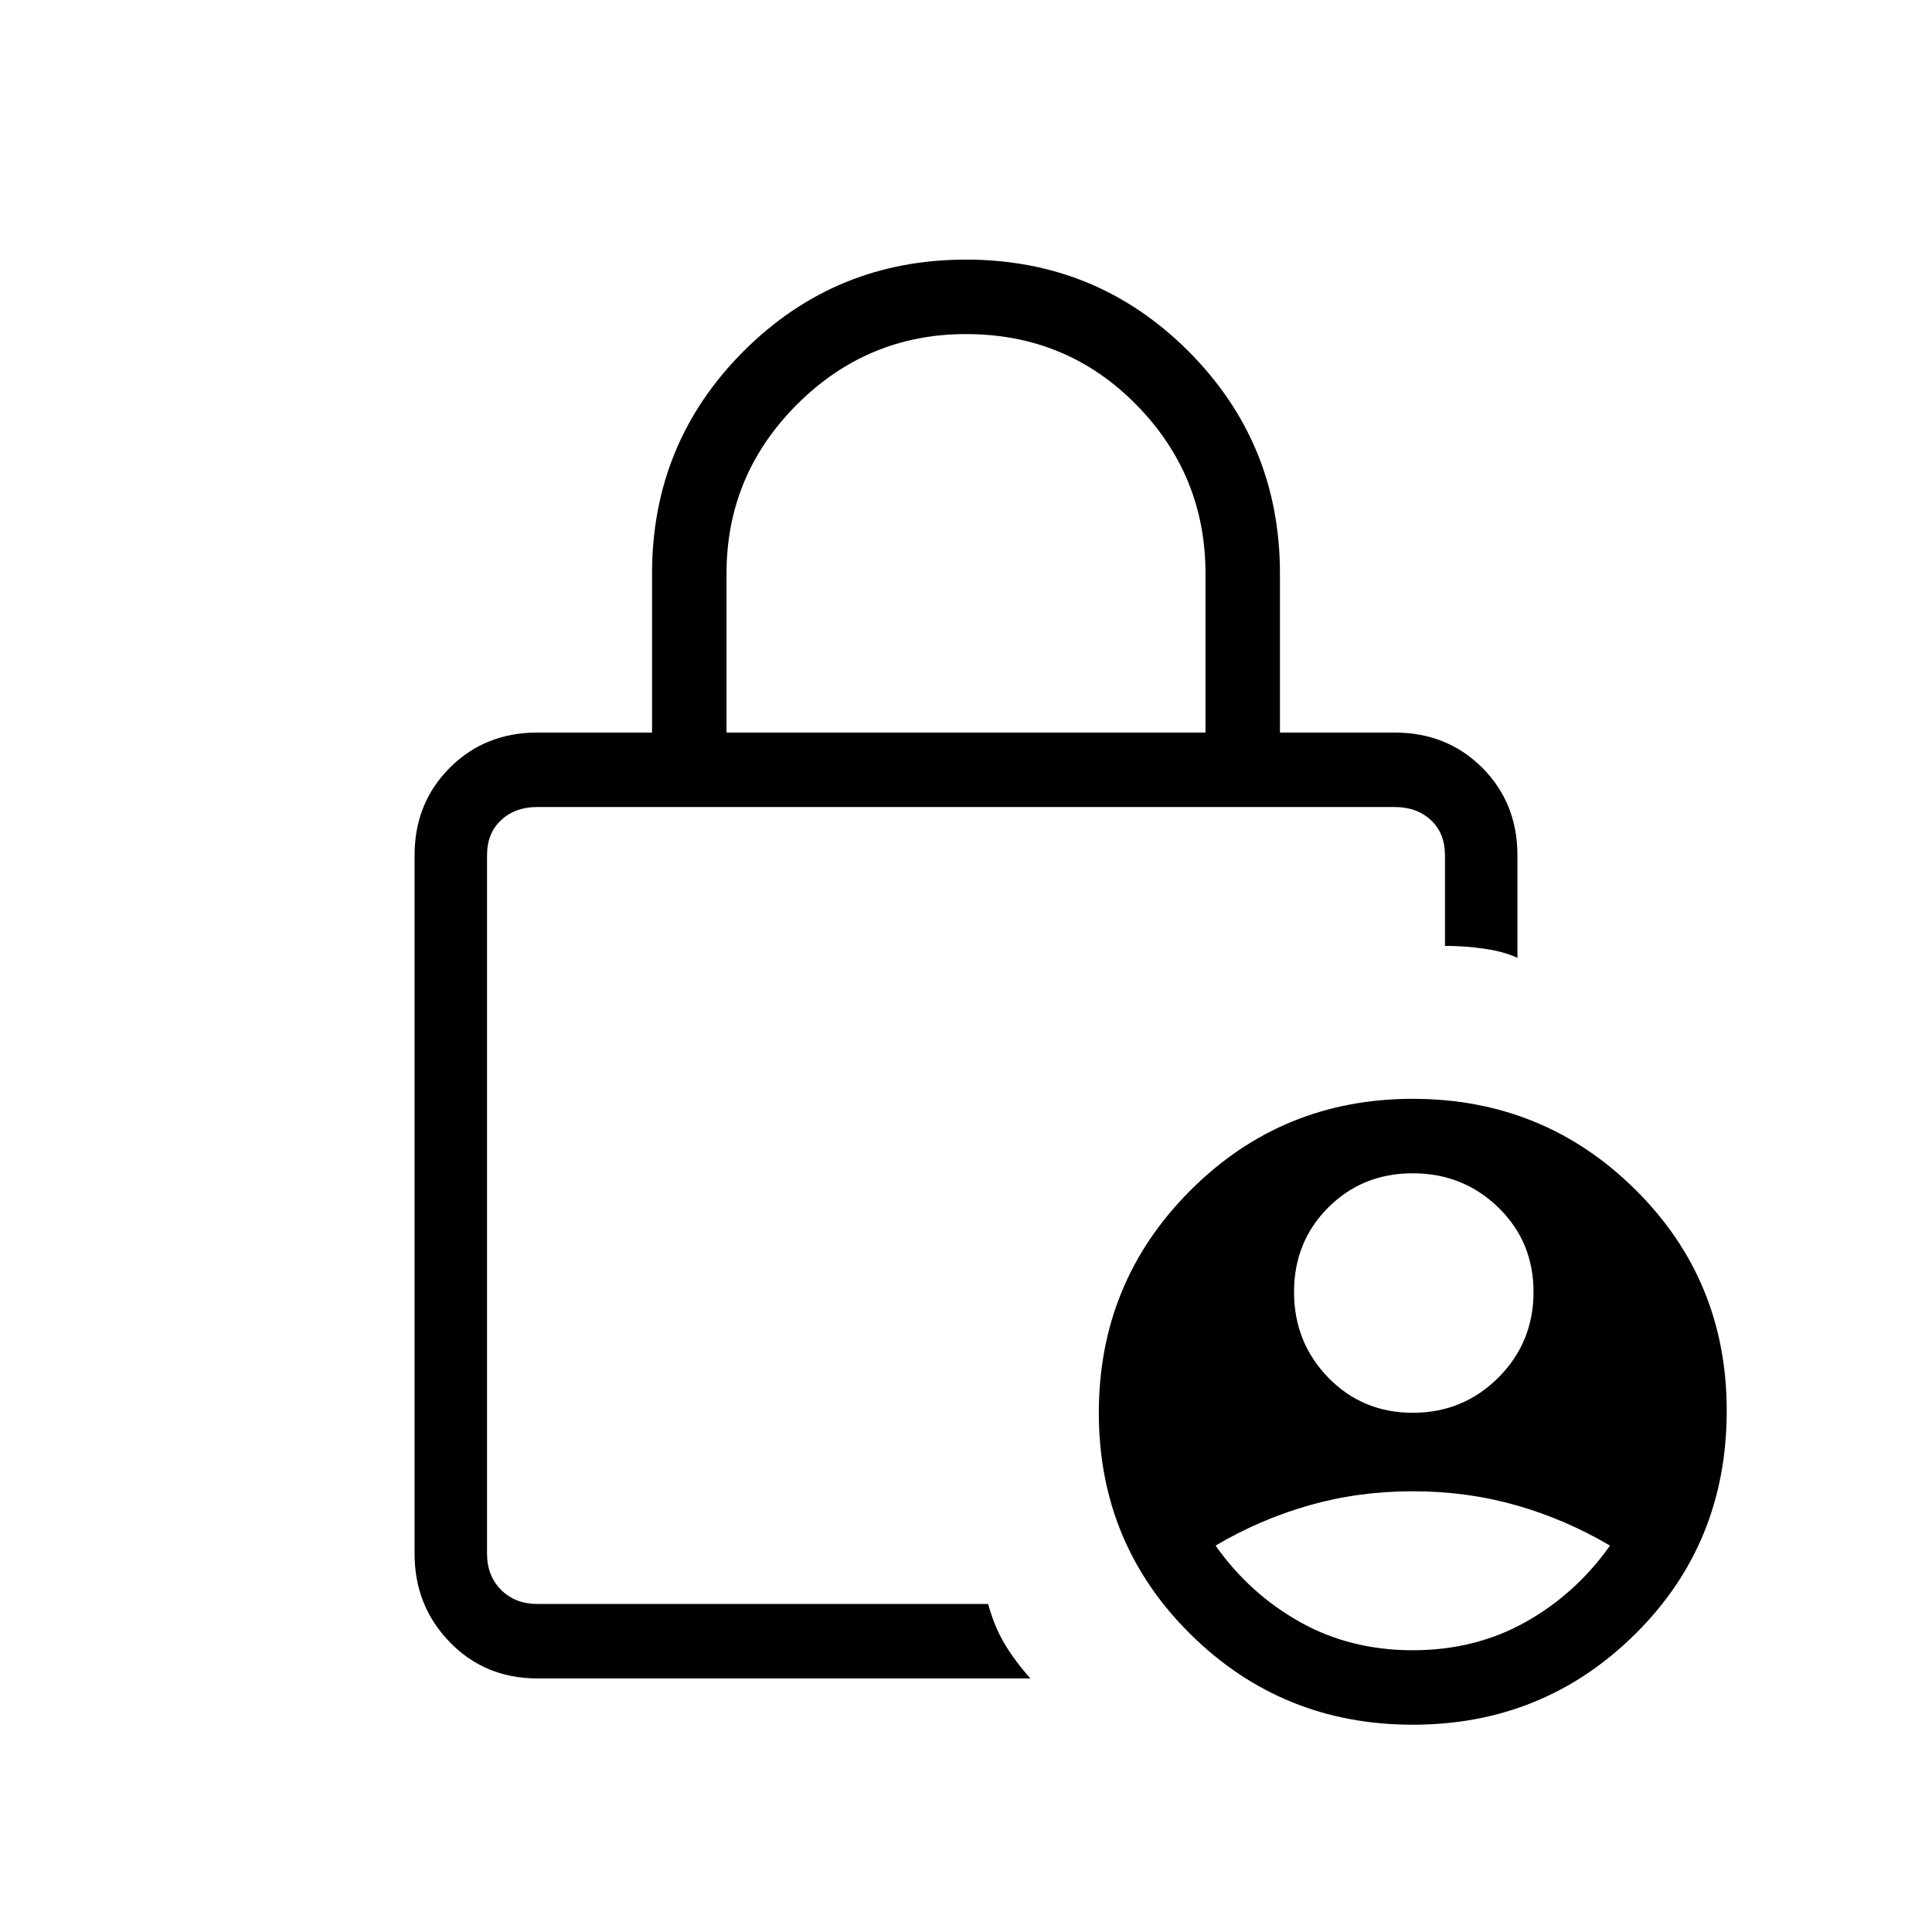 <svg xmlns="http://www.w3.org/2000/svg" height="24" width="24"><path d="M17.55 17.55q.625 0 1.063-.437.437-.438.437-1.063T18.613 15q-.438-.425-1.063-.425T16.5 15q-.425.425-.425 1.05t.425 1.063q.425.437 1.05.437Zm0 2.95q.775 0 1.4-.35.625-.35 1.05-.95-.55-.325-1.162-.5-.613-.175-1.288-.175t-1.288.175q-.612.175-1.162.5.425.6 1.05.95t1.4.35ZM9.025 9.1h5.95V7.125q0-1.225-.862-2.1Q13.25 4.15 12 4.15q-1.225 0-2.1.875t-.875 2.1ZM12.8 20.85H6.675q-.65 0-1.087-.45-.438-.45-.438-1.1v-8.675q0-.65.438-1.088.437-.437 1.087-.437H8.1V7.125q0-1.625 1.138-2.763Q10.375 3.225 12 3.225t2.762 1.137Q15.9 5.5 15.9 7.125V9.1h1.425q.65 0 1.088.437.437.438.437 1.088V11.9q-.15-.075-.4-.113-.25-.037-.5-.037v-1.125q0-.275-.175-.437-.175-.163-.45-.163H6.675q-.275 0-.45.163-.175.162-.175.437V19.3q0 .275.175.45t.45.175h5.6q.075.275.2.488.125.212.325.437Zm4.75.575q-1.625 0-2.762-1.125-1.138-1.125-1.138-2.75t1.138-2.763q1.137-1.137 2.762-1.137t2.762 1.125q1.138 1.125 1.138 2.75 0 1.65-1.138 2.775-1.137 1.125-2.762 1.125Zm-11.5-5.65v4.15-9.9 5.75Z"/></svg>